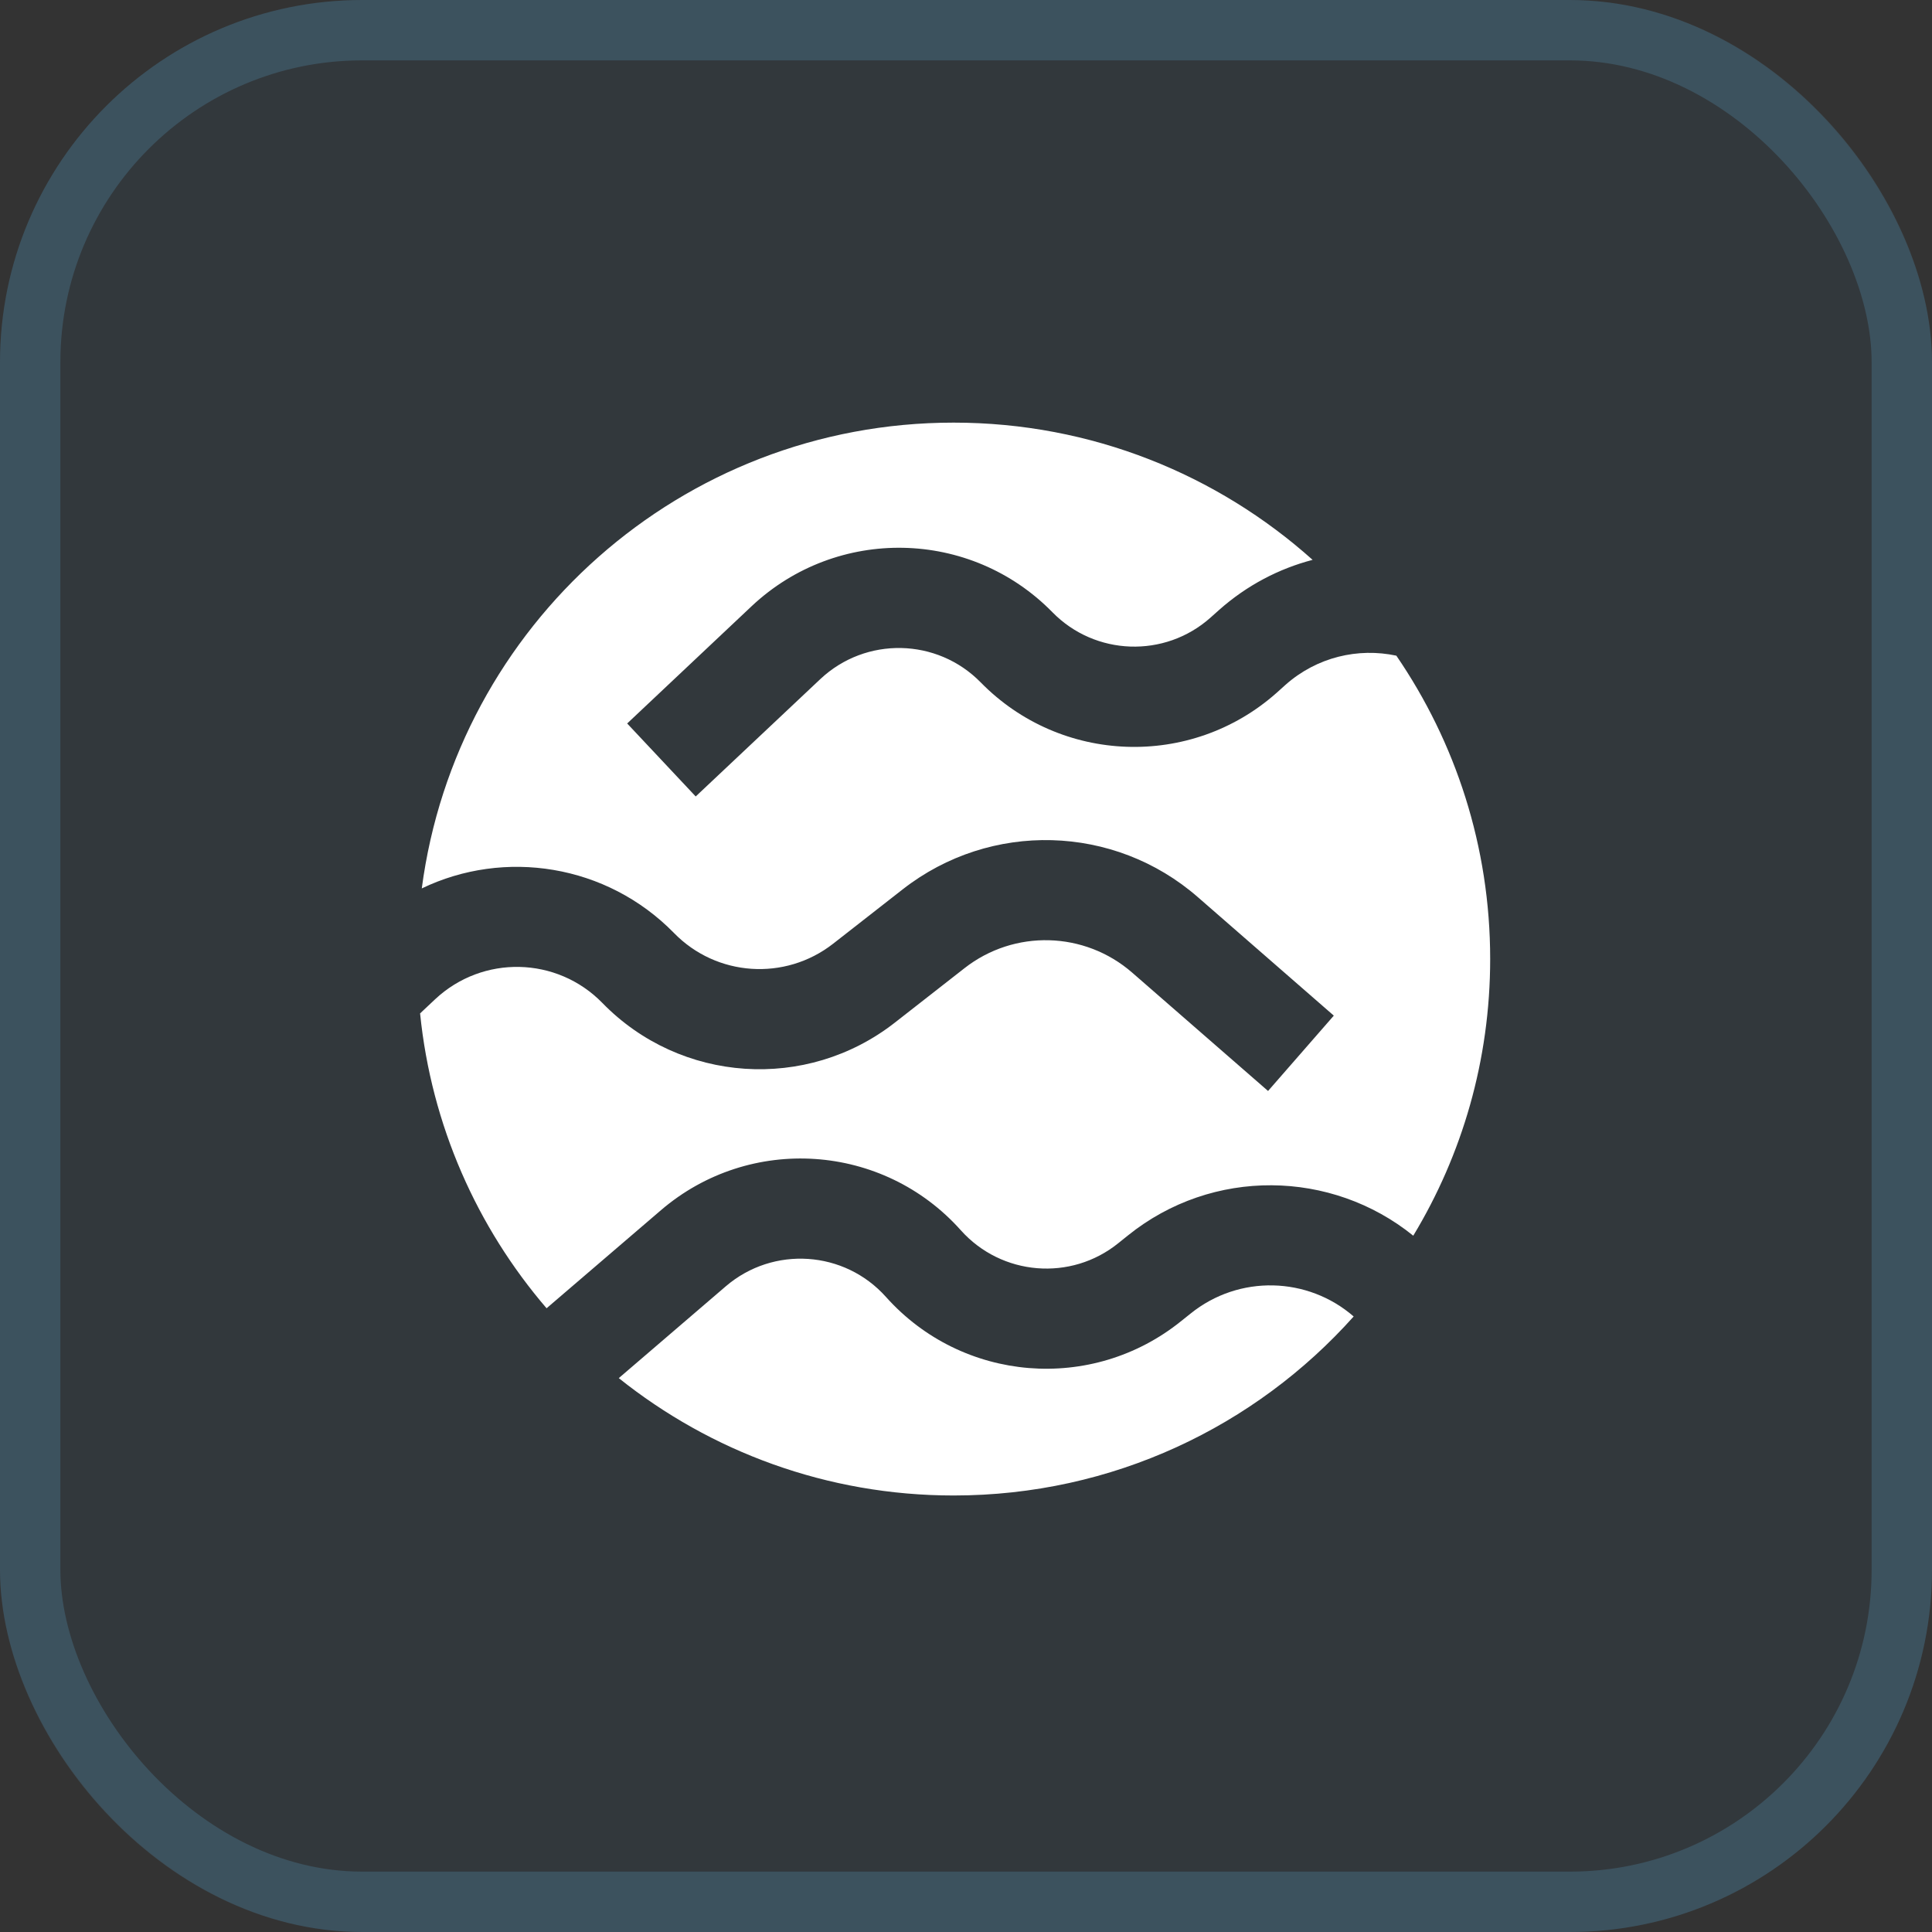 <svg width="32" height="32" viewBox="0 0 32 32" fill="none" xmlns="http://www.w3.org/2000/svg">
<rect x="0" y="0" width="32" height="32" fill="#333333" stroke="none"/>
<rect width="32" height="32" rx="6" fill="#305A73" fill-opacity="0.15"/>
<rect x="0.5" y="0.5" width="31" height="31" rx="5.5" stroke="#4C7892" stroke-opacity="0.4"/>
<path fill-rule="evenodd" clip-rule="evenodd" d="M15.795 24.77C18.428 24.77 20.794 23.626 22.421 21.805C21.664 21.146 20.523 21.107 19.717 21.759L19.563 21.882C18.087 23.072 15.94 22.897 14.675 21.482C13.986 20.71 12.808 20.633 12.024 21.303L10.249 22.826C11.769 24.041 13.697 24.77 15.795 24.77ZM18.677 20.467C20.083 19.332 22.058 19.375 23.408 20.467C24.217 19.129 24.682 17.56 24.682 15.883C24.682 14.019 24.107 12.291 23.128 10.86C22.495 10.725 21.812 10.882 21.292 11.343L21.144 11.476C19.726 12.734 17.57 12.657 16.244 11.303C15.521 10.565 14.34 10.54 13.587 11.248L11.523 13.192L10.388 11.983L12.451 10.039C13.863 8.713 16.075 8.756 17.432 10.141C18.139 10.863 19.29 10.903 20.046 10.233L20.194 10.101C20.652 9.695 21.184 9.418 21.741 9.273C20.163 7.861 18.078 7 15.795 7C11.283 7 7.558 10.362 6.986 14.715C8.354 14.056 10.046 14.312 11.163 15.453C11.867 16.176 13.002 16.253 13.799 15.631L14.952 14.73C16.404 13.595 18.456 13.65 19.843 14.862L22.092 16.822L21.003 18.07L18.754 16.111C17.964 15.422 16.798 15.391 15.974 16.037L14.82 16.939C13.359 18.08 11.273 17.941 9.978 16.613C9.225 15.84 7.994 15.813 7.207 16.551L6.958 16.785C7.145 18.64 7.902 20.328 9.053 21.669L10.947 20.045C12.418 18.784 14.626 18.932 15.915 20.378C16.589 21.131 17.736 21.227 18.524 20.59L18.677 20.467Z" fill="white"/>
</svg>
